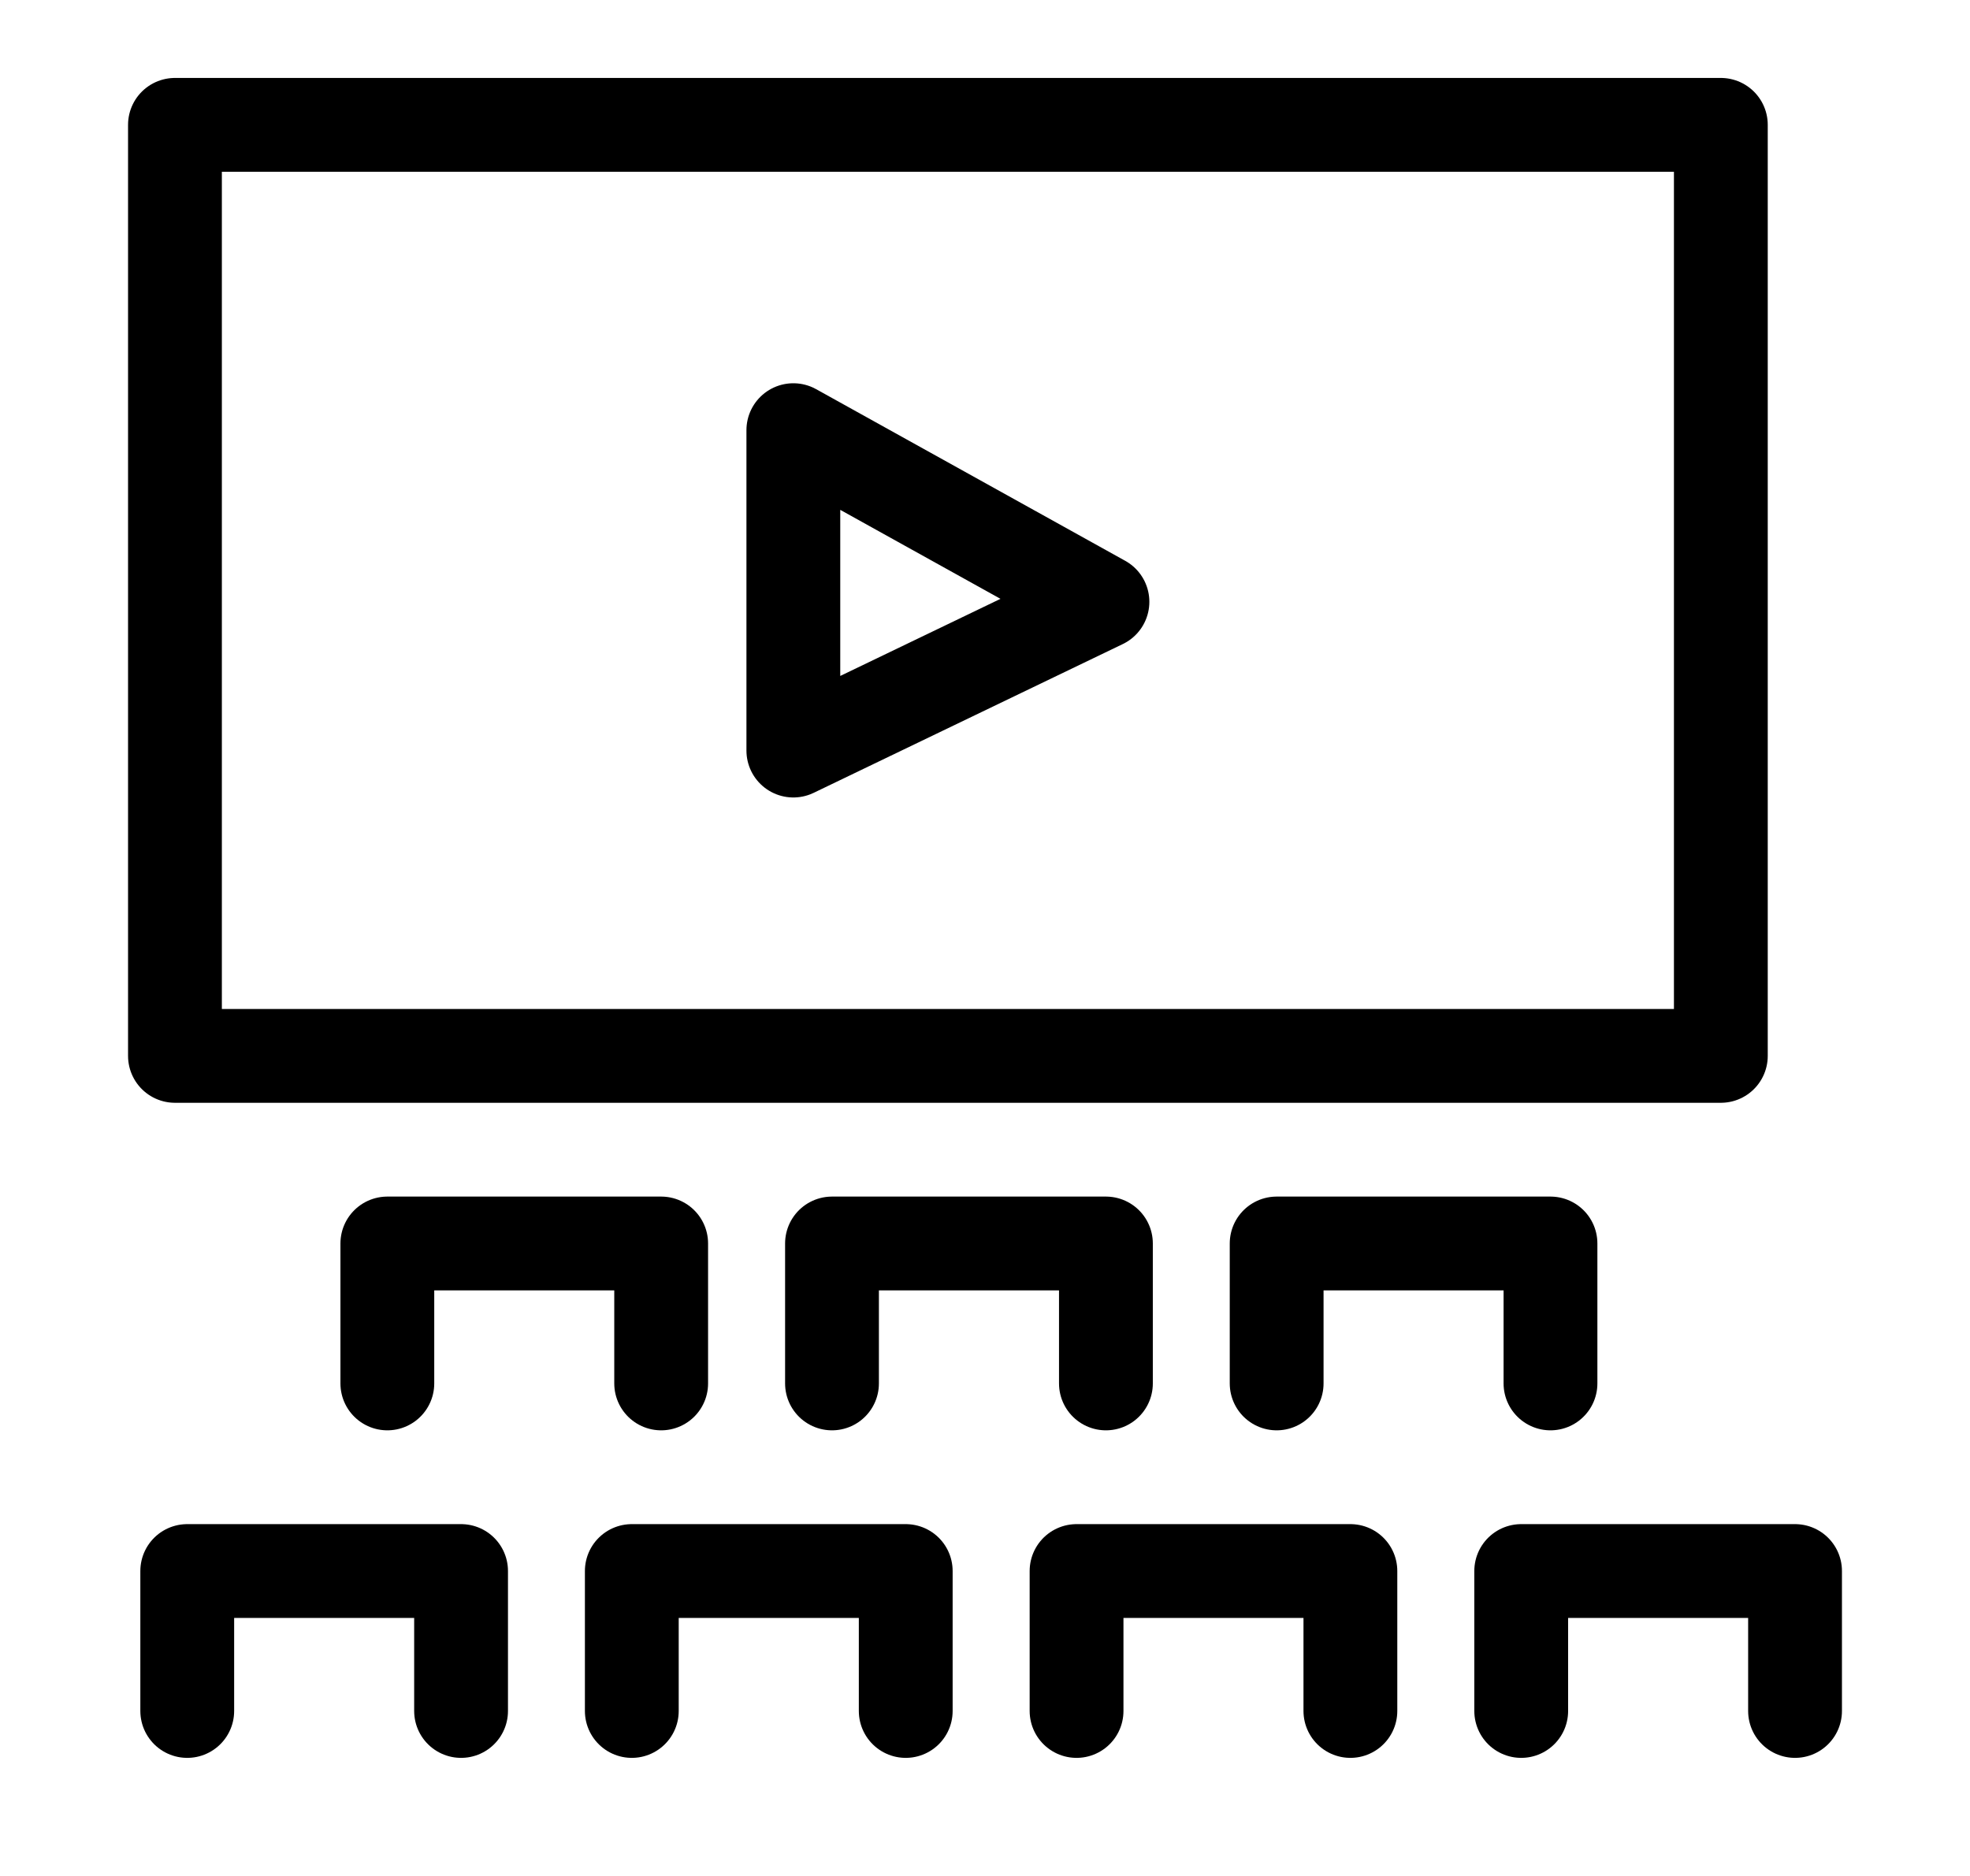 <svg width="21" height="20" viewBox="0 0 21 20" fill="none" xmlns="http://www.w3.org/2000/svg">
<rect x="1.865" y="1.331" width="16.479" height="9.926" stroke="black" stroke-linecap="round" stroke-linejoin="round"/>
<path d="M4.129 14.749V13.257H7.048V14.749" stroke="black" stroke-linecap="round" stroke-linejoin="round"/>
<path d="M8.869 14.749V13.257H11.789V14.749" stroke="black" stroke-linecap="round" stroke-linejoin="round"/>
<path d="M13.609 14.749V13.257H16.528V14.749" stroke="black" stroke-linecap="round" stroke-linejoin="round"/>
<path d="M1.996 18.241V16.749H4.915V18.241" stroke="black" stroke-linecap="round" stroke-linejoin="round"/>
<path d="M6.735 18.241V16.749H9.655V18.241" stroke="black" stroke-linecap="round" stroke-linejoin="round"/>
<path d="M11.476 18.241V16.749H14.395V18.241" stroke="black" stroke-linecap="round" stroke-linejoin="round"/>
<path d="M16.216 18.241V16.749H19.135V18.241" stroke="black" stroke-linecap="round" stroke-linejoin="round"/>
<path d="M8.457 8.002V4.586L11.752 6.416L8.457 8.002Z" stroke="black" stroke-linecap="round" stroke-linejoin="round"/>
</svg>
